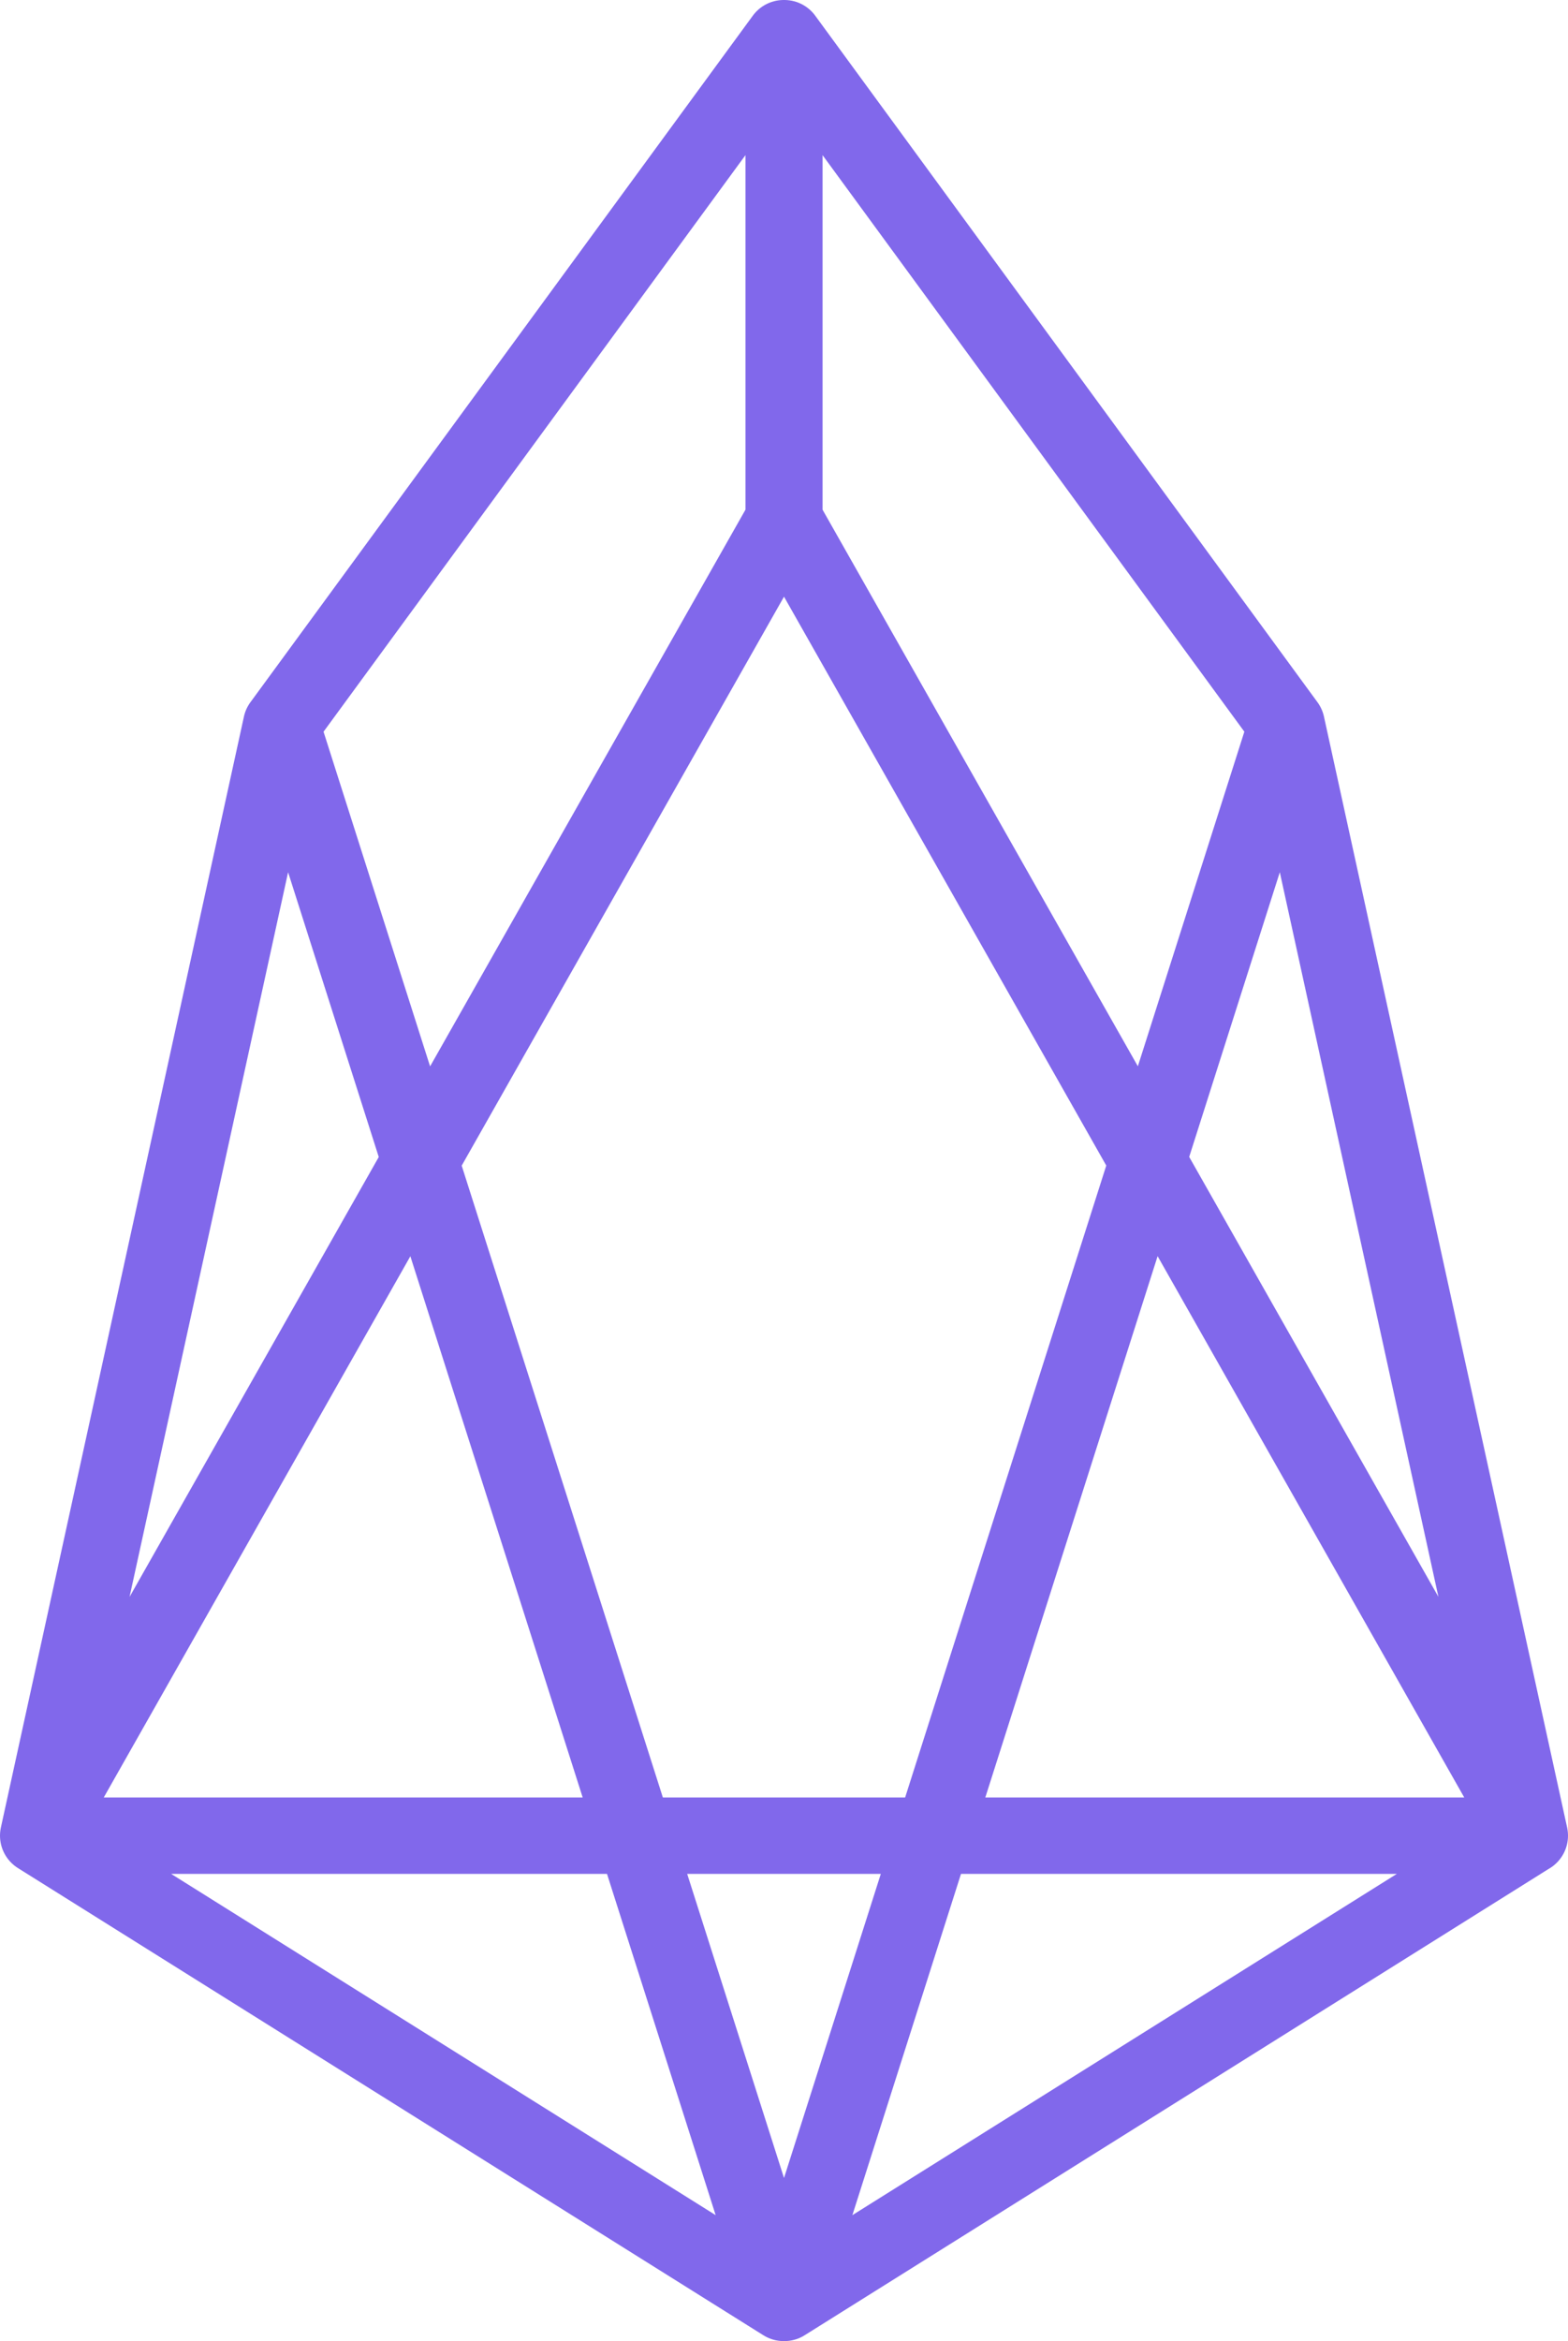 <svg xmlns="http://www.w3.org/2000/svg" width="41.045" height="61.258" viewBox="0 0 41.045 61.258">
  <path id="EOS" d="M14.774,22.589,27.926,63.882,8.412,51.657l6.362-29.067L27.926,4.624v12.6L8.412,51.657H47.457L27.944,17.225V4.624L41.092,22.589l6.365,29.067L27.944,63.882,41.092,22.589" transform="translate(-7.412 -3.624)" fill="none" stroke="#8168eb" stroke-linecap="round" stroke-linejoin="round" stroke-width="2" fill-rule="evenodd"/>
</svg>
